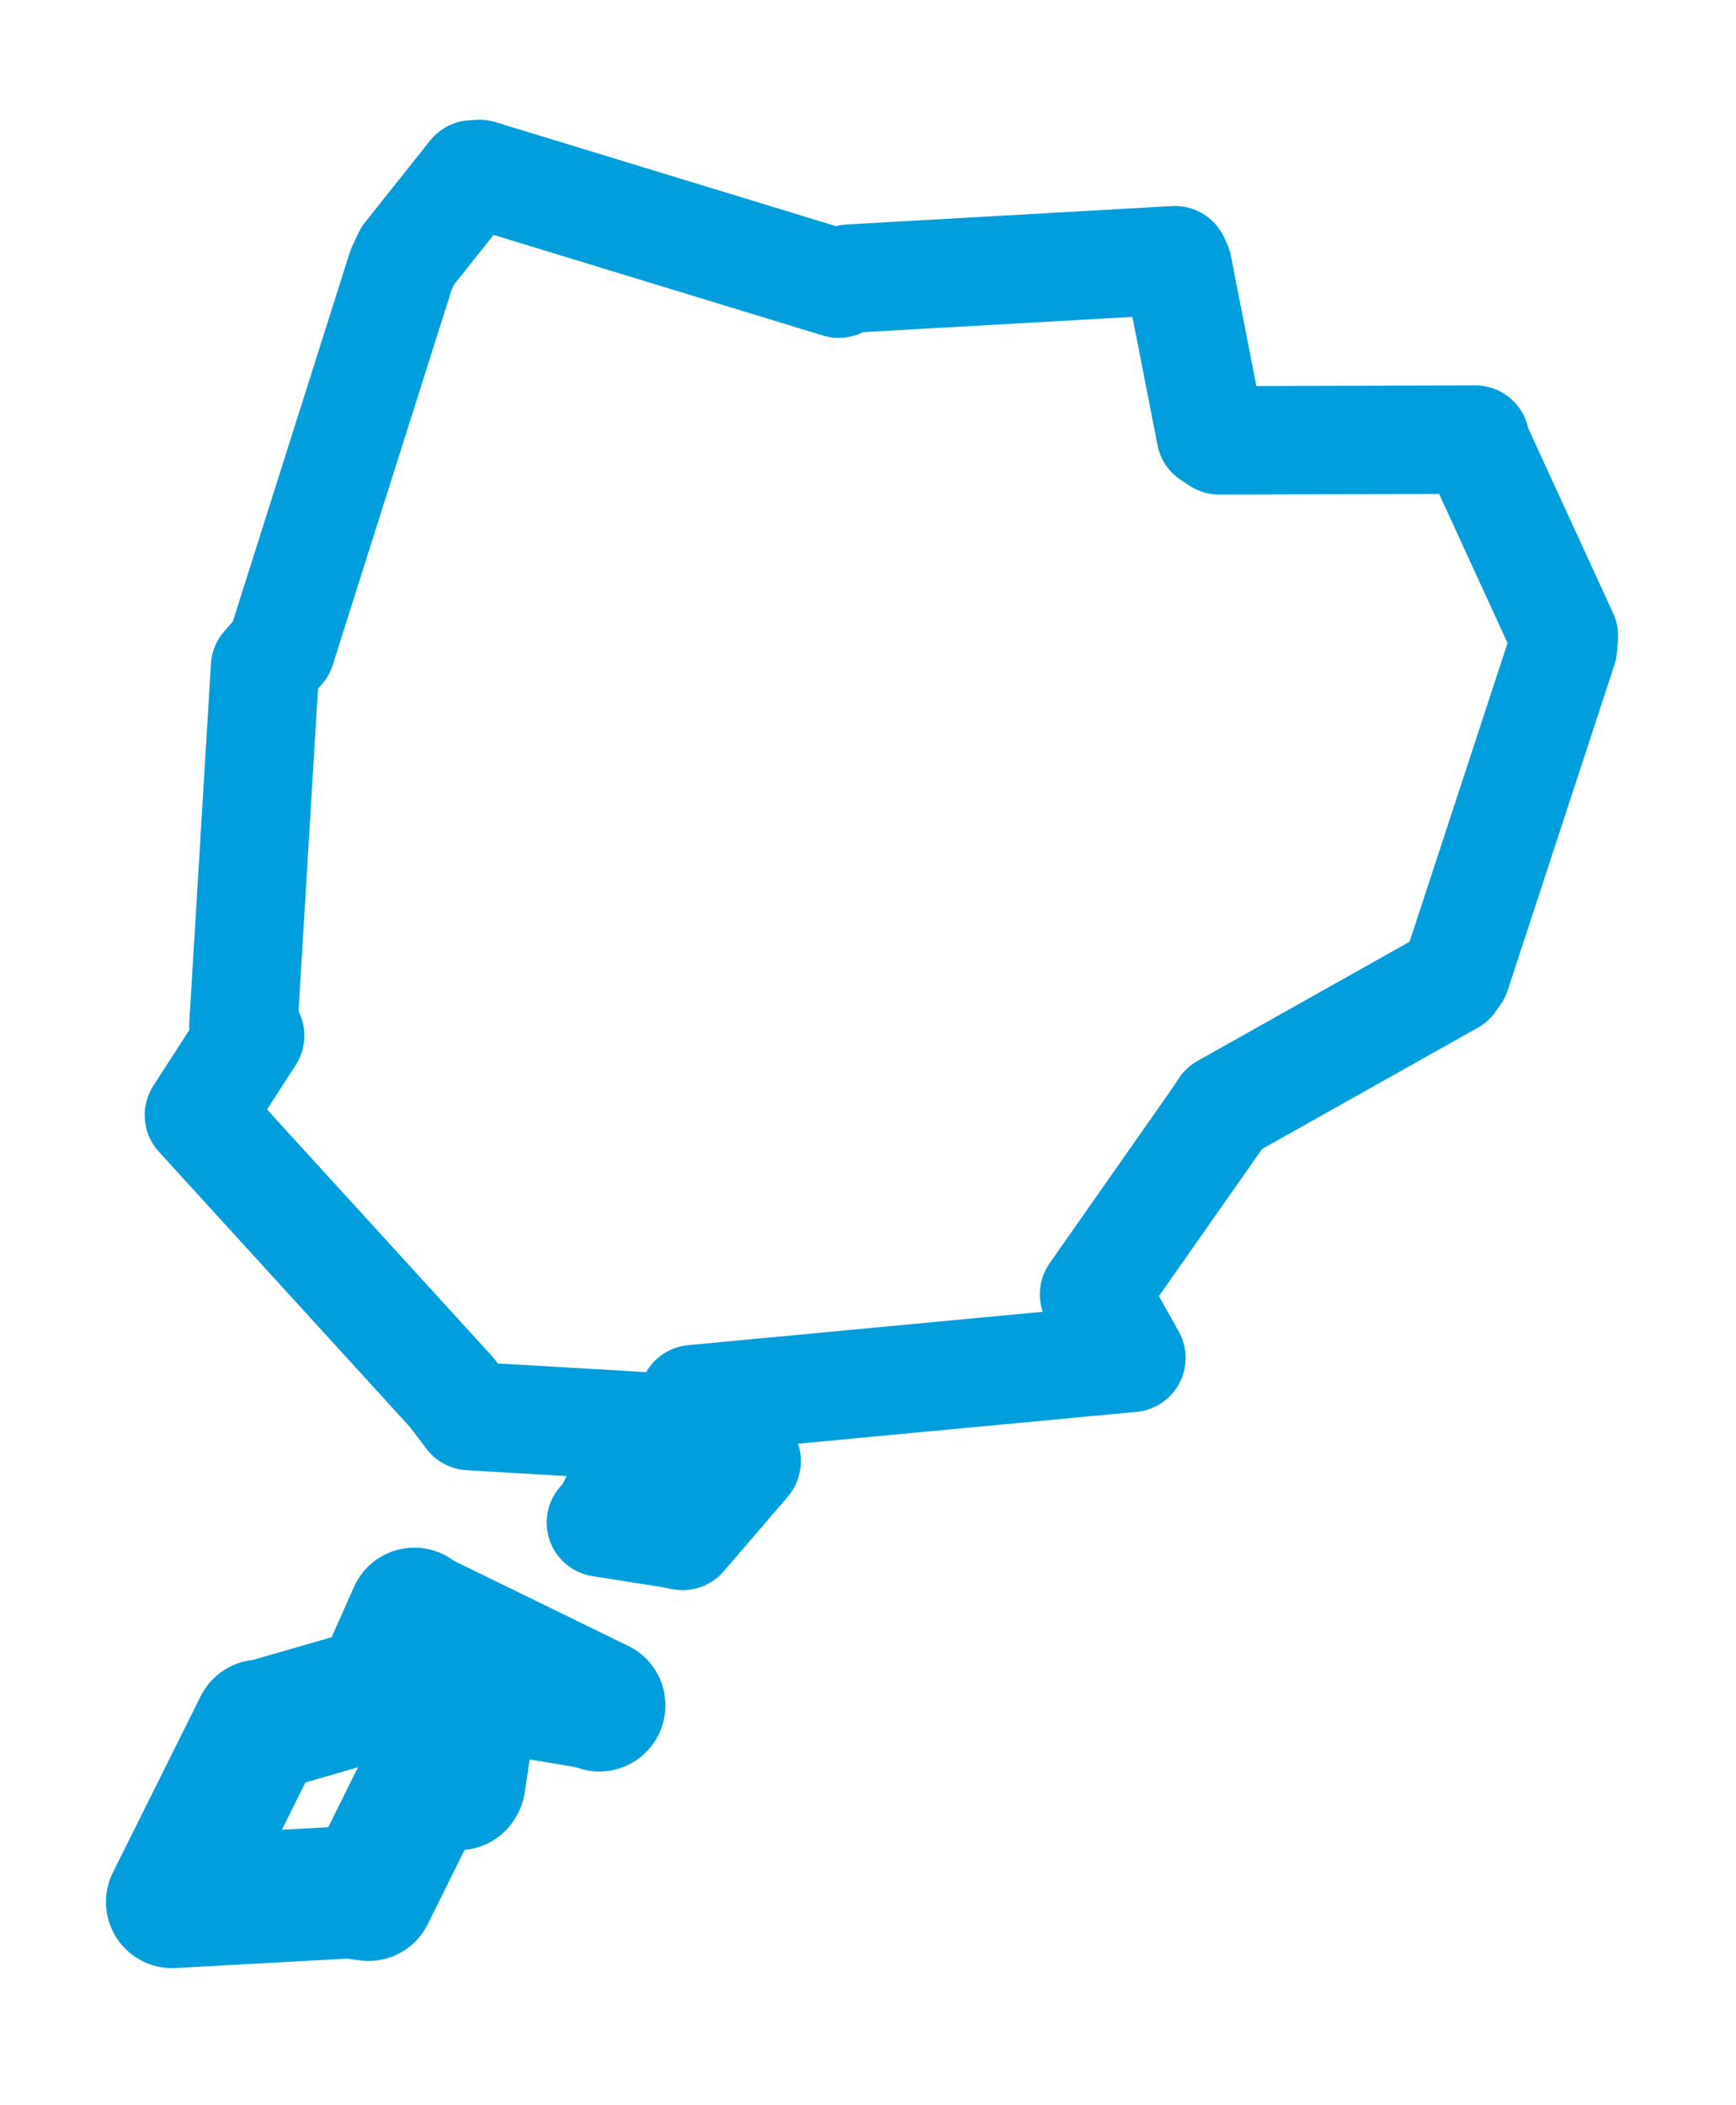 <svg viewBox="0 0 81.255 98.495" width="81.255" height="98.495" xmlns="http://www.w3.org/2000/svg">
  <title>Meziměstí, okres Náchod, Královéhradecký kraj, Severovýchod, Česko</title>
  <desc>Geojson of Meziměstí, okres Náchod, Královéhradecký kraj, Severovýchod, Česko</desc>
  <polygon points="8.053,88.983 16.379,88.528 17.249,88.648 20.041,83.016 20.145,82.55 21.463,83.468 21.502,83.4 22.165,78.919 22.204,78.743 27.76,79.675 28.052,79.785 19.415,75.571 19.394,75.5 17.869,78.936 18.149,79.059 12.292,80.749 12.162,80.736 8.053,88.983" stroke="#009edd" stroke-width="6.187px" fill="none" stroke-linejoin="round" vector-effect="non-scaling-stroke"></polygon>
  <polygon points="9.308,52.173 21.159,65.16 21.983,66.251 29.933,66.716 30.385,66.93 28.417,70.95 28.123,71.233 31.385,71.747 31.953,71.857 34.943,68.376 34.948,68.35 32.415,65.545 32.441,65.458 52.903,63.533 52.957,63.53 51.282,60.539 51.207,60.551 56.951,52.362 57.29,51.847 67.926,45.871 68.16,45.537 73.159,30.302 73.203,29.759 69.088,20.794 69.048,20.565 57.067,20.601 56.667,20.341 55.126,12.465 54.995,12.173 39.763,13.035 39.259,13.272 22.442,8.137 22.113,8.158 19.073,11.978 18.784,12.592 13.157,30.342 12.405,31.204 11.392,47.97 11.709,48.453 9.308,52.173" stroke="#009edd" stroke-width="5.072px" fill="none" stroke-linejoin="round" vector-effect="non-scaling-stroke"></polygon>
</svg>